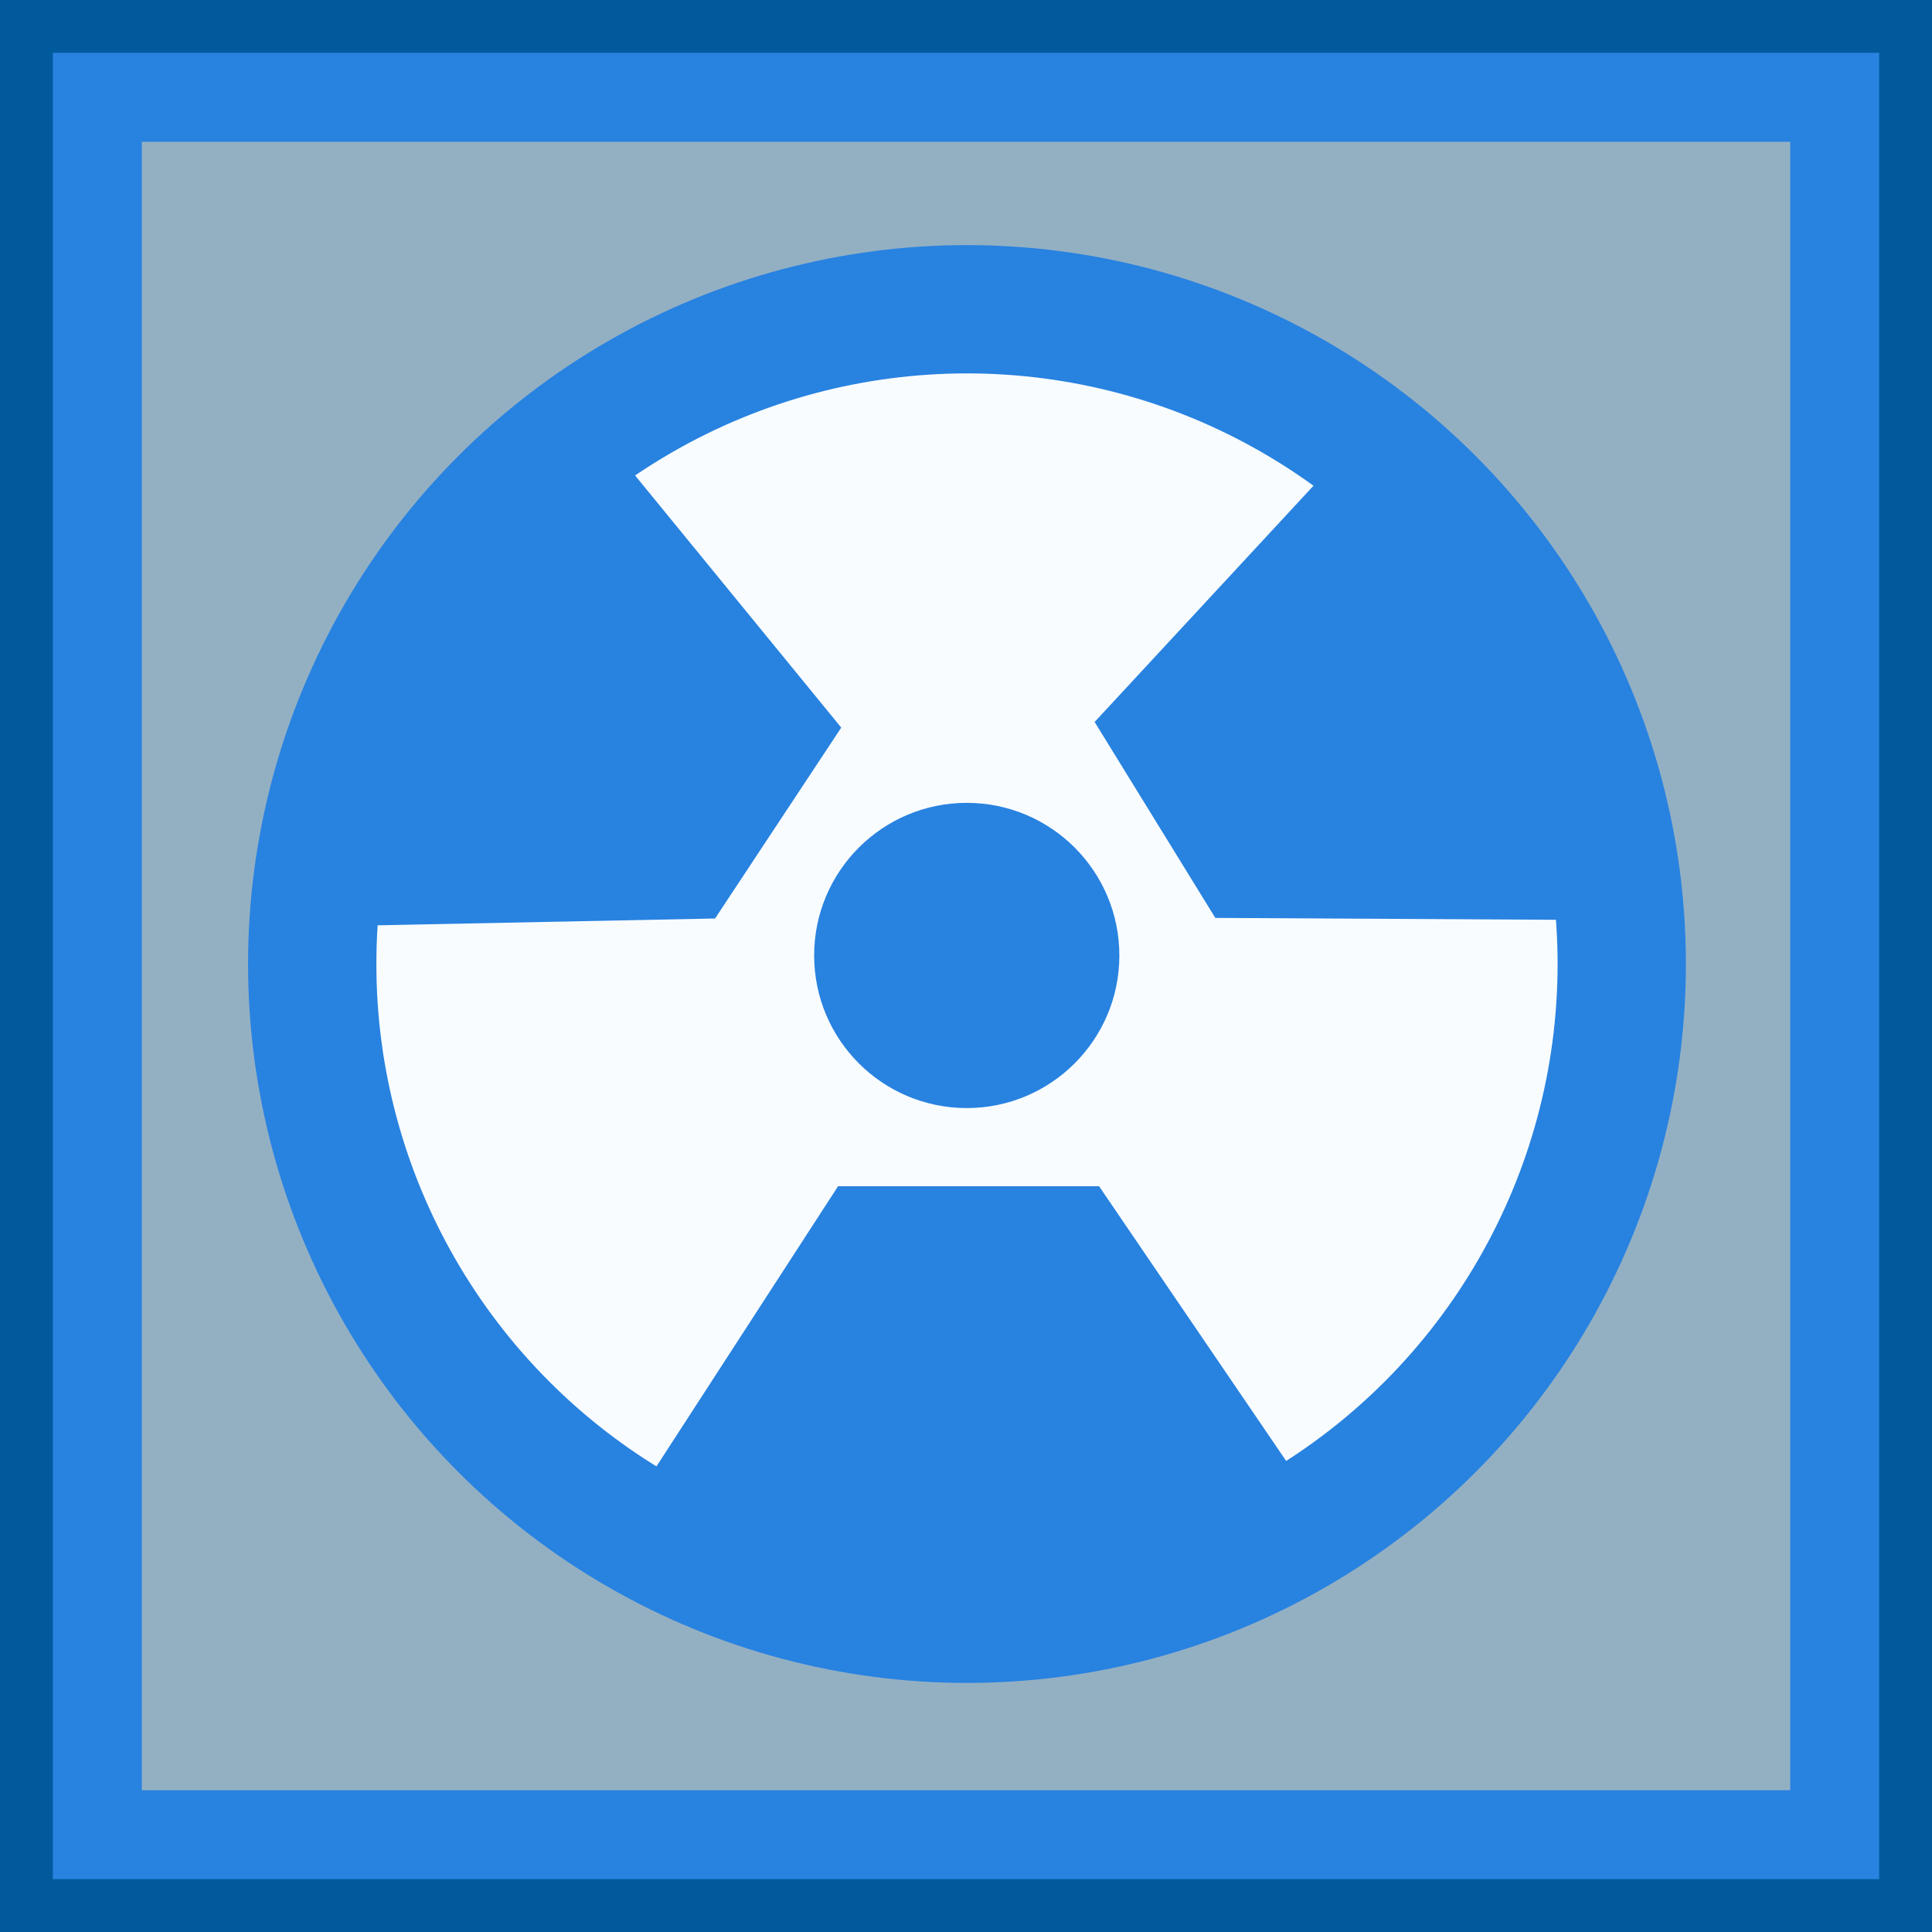 <svg xmlns="http://www.w3.org/2000/svg" xmlns:svg="http://www.w3.org/2000/svg" xmlns:xlink="http://www.w3.org/1999/xlink" id="svg8" width="256" height="256" version="1.1" viewBox="0 0 67.733 67.733"><rect x="0" y="0" width="67.733" height="67.733" fill="#333333" stroke="none"/><defs id="defs2"><linearGradient id="linearGradient6075"><stop style="stop-color:#dcffdc;stop-opacity:1" id="stop6071" offset="0"/><stop style="stop-color:#dcffdc;stop-opacity:0" id="stop6073" offset="1"/></linearGradient><linearGradient id="linearGradient6077" x1="19.149" x2="48.963" y1="278.457" y2="247.795" gradientUnits="userSpaceOnUse" xlink:href="#linearGradient6075"/></defs><g id="layer1" transform="translate(0,-229.267)"><rect style="opacity:1;vector-effect:none;fill:#bbe3ff;fill-opacity:.707;stroke:#005a9b;stroke-width:4.04;stroke-linecap:butt;stroke-linejoin:miter;stroke-miterlimit:4;stroke-dasharray:none;stroke-dashoffset:0;stroke-opacity:1" id="rect4485" width="63.693" height="63.693" x="2.02" y="231.287"/><rect style="opacity:1;vector-effect:none;fill:none;fill-opacity:1;stroke:#2882e0;stroke-width:3.119;stroke-linecap:round;stroke-linejoin:miter;stroke-miterlimit:4;stroke-dasharray:none;stroke-dashoffset:0;stroke-opacity:1" id="rect6137" width="60.91" height="60.91" x="3.412" y="232.678"/><circle style="opacity:1;vector-effect:none;fill:#f8fcff;fill-opacity:1;fill-rule:nonzero;stroke:#2882e0;stroke-width:4.498;stroke-linecap:butt;stroke-linejoin:miter;stroke-miterlimit:4;stroke-dasharray:none;stroke-dashoffset:0;stroke-opacity:1" id="path5107" cx="33.901" cy="263.064" r="22.955"/><path style="opacity:1;vector-effect:none;fill:#2882e0;fill-opacity:1;fill-rule:nonzero;stroke:none;stroke-width:6.615;stroke-linecap:butt;stroke-linejoin:miter;stroke-miterlimit:4;stroke-dasharray:none;stroke-dashoffset:0;stroke-opacity:1" id="rect5109" d="m 17.21,245.856 4.609,-0.466 7.674,9.386 -4.424,6.692 -13.155,0.265 z"/><path style="opacity:1;vector-effect:none;fill:#2882e0;fill-opacity:1;fill-rule:nonzero;stroke:none;stroke-width:6.615;stroke-linecap:butt;stroke-linejoin:miter;stroke-miterlimit:4;stroke-dasharray:none;stroke-dashoffset:0;stroke-opacity:1" id="rect5109-7" d="m 29.381,270.855 h 9.151 l 8.211,12.057 c -10.228,1.516 -14.275,2.558 -24.503,-1.041 z"/><path style="opacity:1;vector-effect:none;fill:#2882e0;fill-opacity:1;fill-rule:nonzero;stroke:none;stroke-width:6.615;stroke-linecap:butt;stroke-linejoin:miter;stroke-miterlimit:4;stroke-dasharray:none;stroke-dashoffset:0;stroke-opacity:1" id="rect5109-8" d="m 50.538,246.007 -4.266,0.048 -7.896,8.523 4.231,6.869 13.184,0.073 z"/><circle style="opacity:1;vector-effect:none;fill:#2882e0;fill-opacity:1;fill-rule:nonzero;stroke:none;stroke-width:6.615;stroke-linecap:butt;stroke-linejoin:miter;stroke-miterlimit:4;stroke-dasharray:none;stroke-dashoffset:0;stroke-opacity:1" id="path5159" cx="33.893" cy="262.764" r="5.35"/></g></svg>
